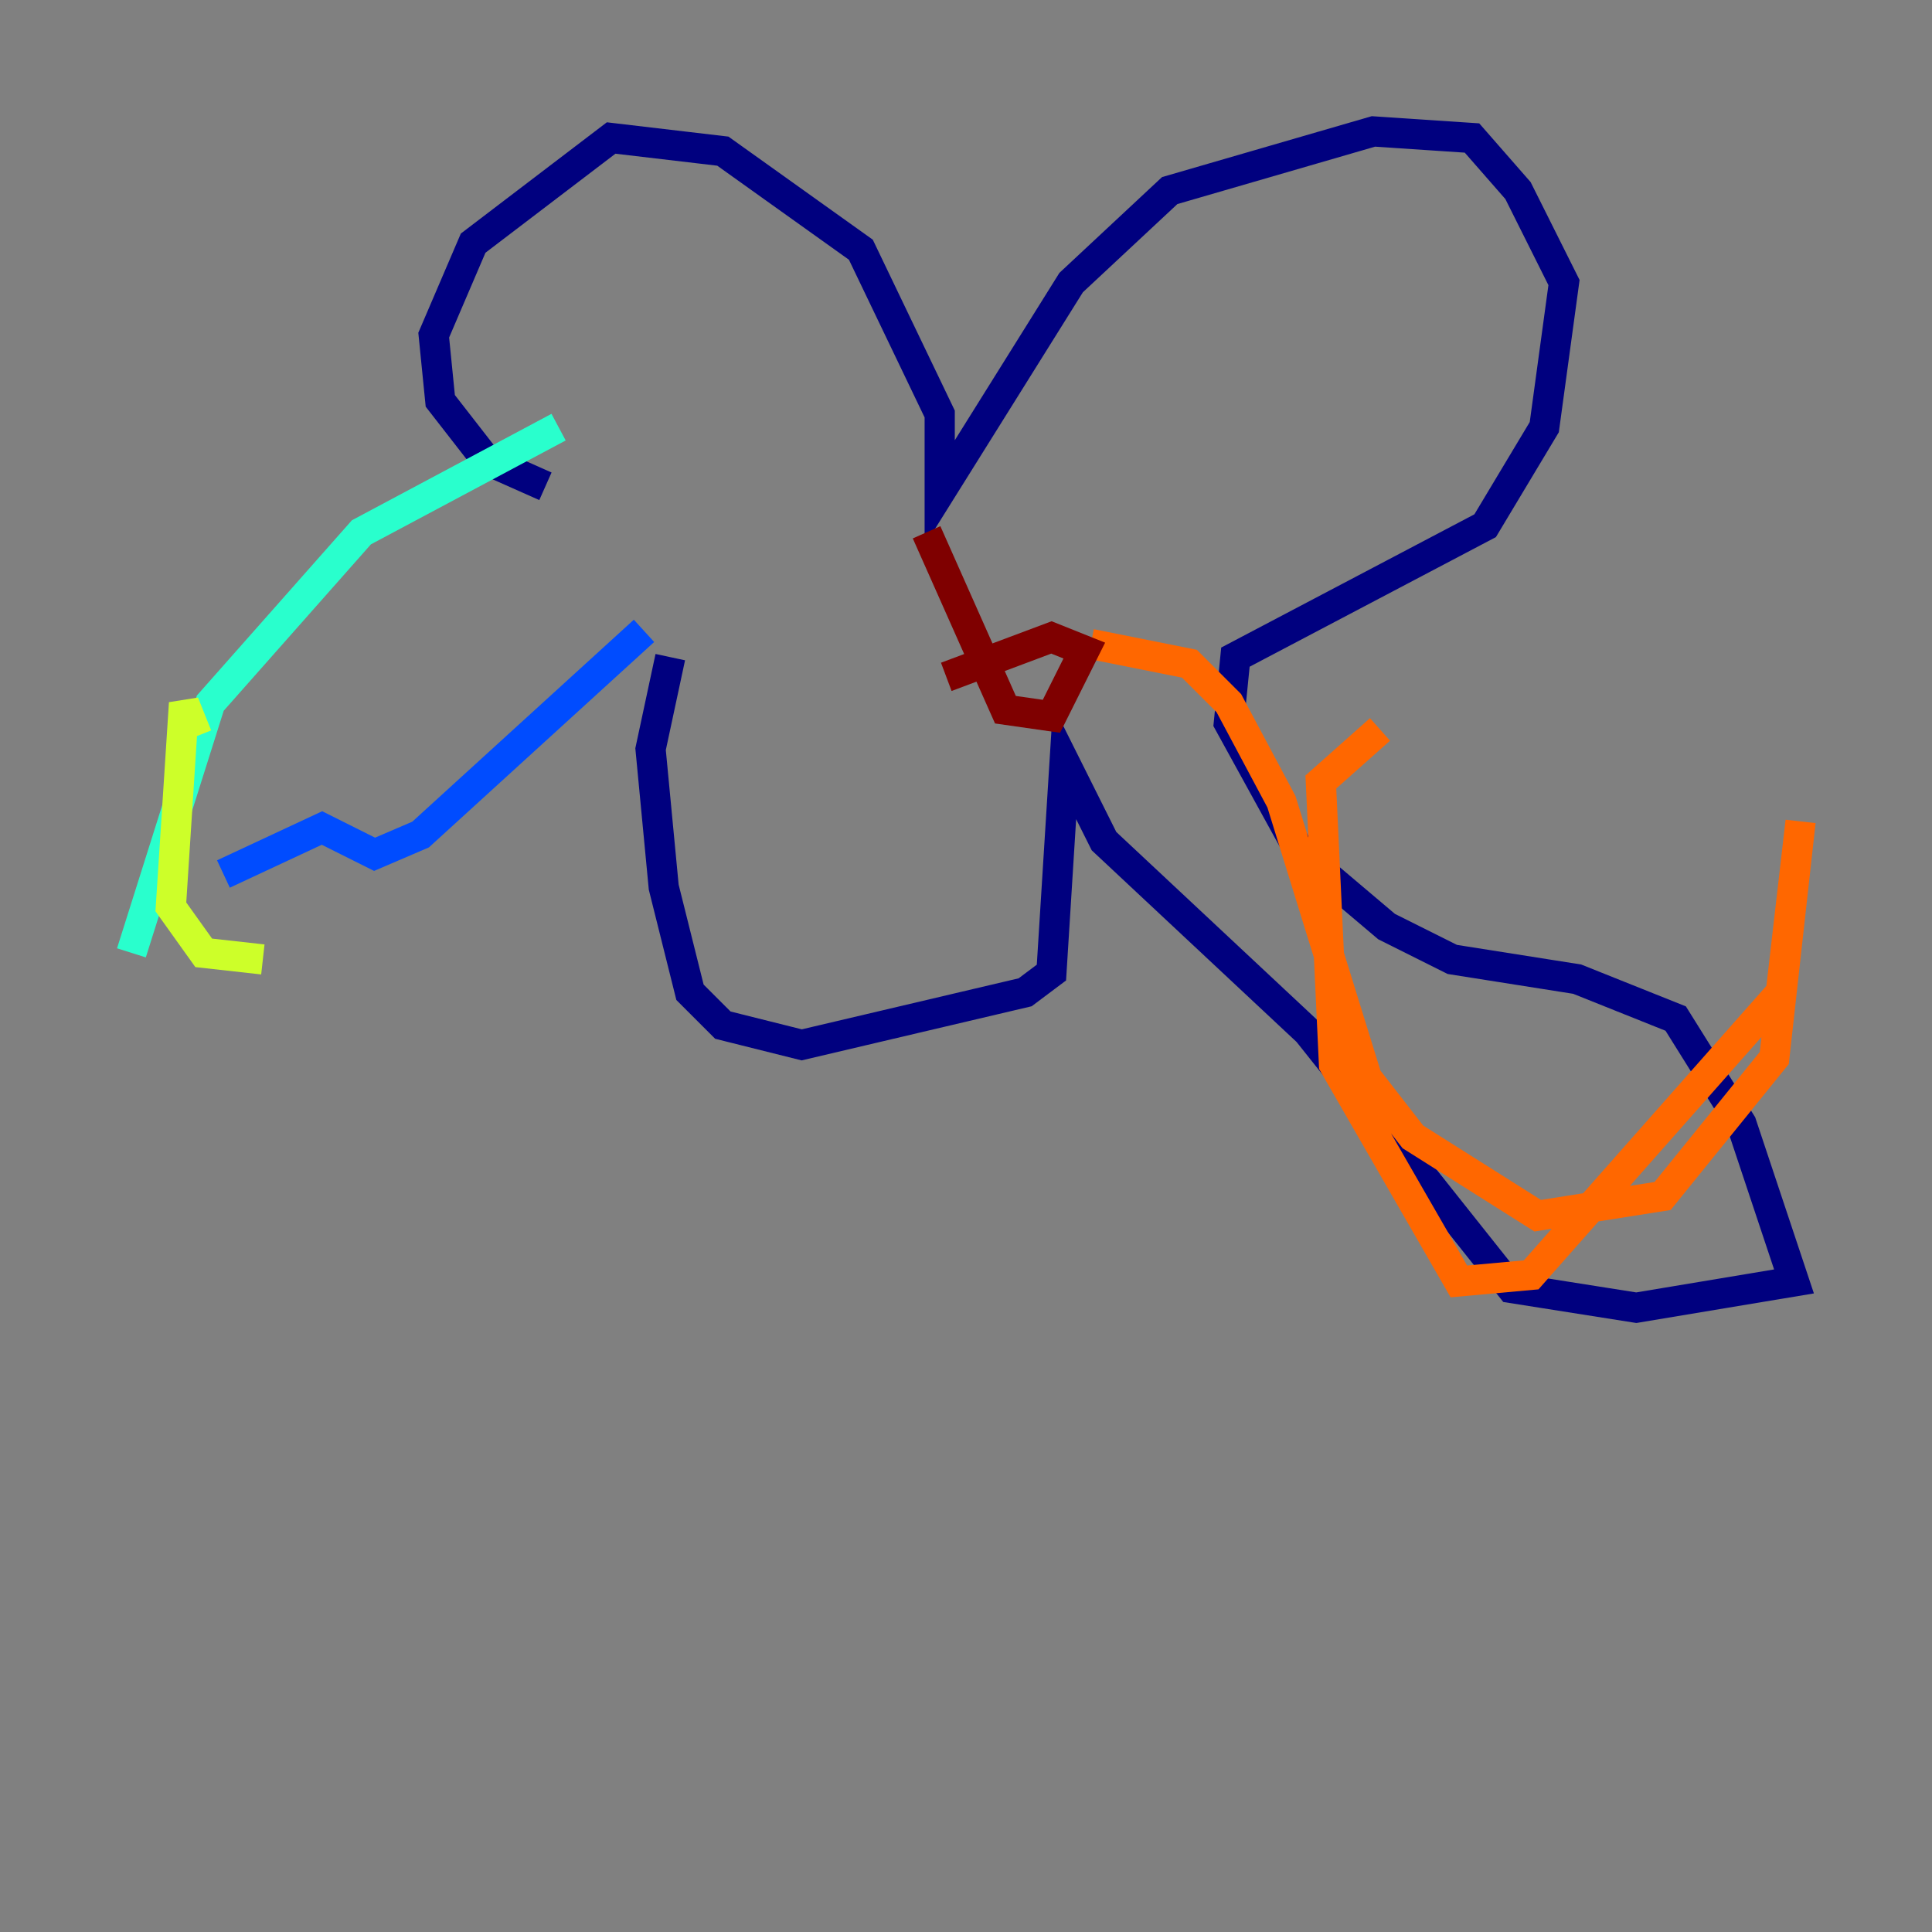 <?xml version="1.0" encoding="utf-8" ?>
<svg baseProfile="tiny" height="128" version="1.2" viewBox="0,0,128,128" width="128" xmlns="http://www.w3.org/2000/svg" xmlns:ev="http://www.w3.org/2001/xml-events" xmlns:xlink="http://www.w3.org/1999/xlink"><rect x="0" y="0" width="128" height="128" fill="#808080" stroke="none"/><defs /><polyline fill="none" points="36.136,32.218 32.218,30.476 29.17,26.558 28.735,22.204 31.347,16.109 40.49,9.143 47.891,10.014 57.034,16.544 62.258,27.429 62.258,32.653 70.966,18.721 77.497,12.626 90.993,8.707 97.524,9.143 100.571,12.626 103.619,18.721 102.313,28.299 98.395,34.83 81.85,43.537 81.415,47.891 86.204,56.599 91.864,61.388 96.218,63.565 104.49,64.871 111.02,67.483 115.374,74.449 118.857,84.898 108.408,86.639 100.136,85.333 86.639,68.354 73.143,55.728 70.531,50.503 69.66,64.435 67.918,65.742 53.116,69.225 47.891,67.918 45.714,65.742 43.973,58.776 43.102,49.633 44.408,43.537" stroke="#00007f" stroke-width="2" /><polyline fill="none" points="42.667,41.796 27.864,55.292 24.816,56.599 21.333,54.857 14.803,57.905" stroke="#004cff" stroke-width="2" /><polyline fill="none" points="37.007,28.299 23.946,35.265 13.932,46.585 8.707,63.129" stroke="#29ffcd" stroke-width="2" /><polyline fill="none" points="17.415,63.565 13.497,63.129 11.32,60.082 12.191,46.585 13.061,48.762" stroke="#cdff29" stroke-width="2" /><polyline fill="none" points="72.272,42.667 78.803,43.973 81.415,46.585 84.898,53.116 90.558,71.401 93.605,75.32 101.878,80.544 110.15,79.238 117.551,70.095 119.293,54.422 117.986,65.742 101.442,84.463 96.653,84.898 88.381,70.531 87.51,51.809 91.429,48.327" stroke="#ff6700" stroke-width="2" /><polyline fill="none" points="61.388,35.265 66.612,47.02 69.66,47.456 71.837,43.102 69.66,42.231 62.694,44.843" stroke="#7f0000" stroke-width="2" /></svg>